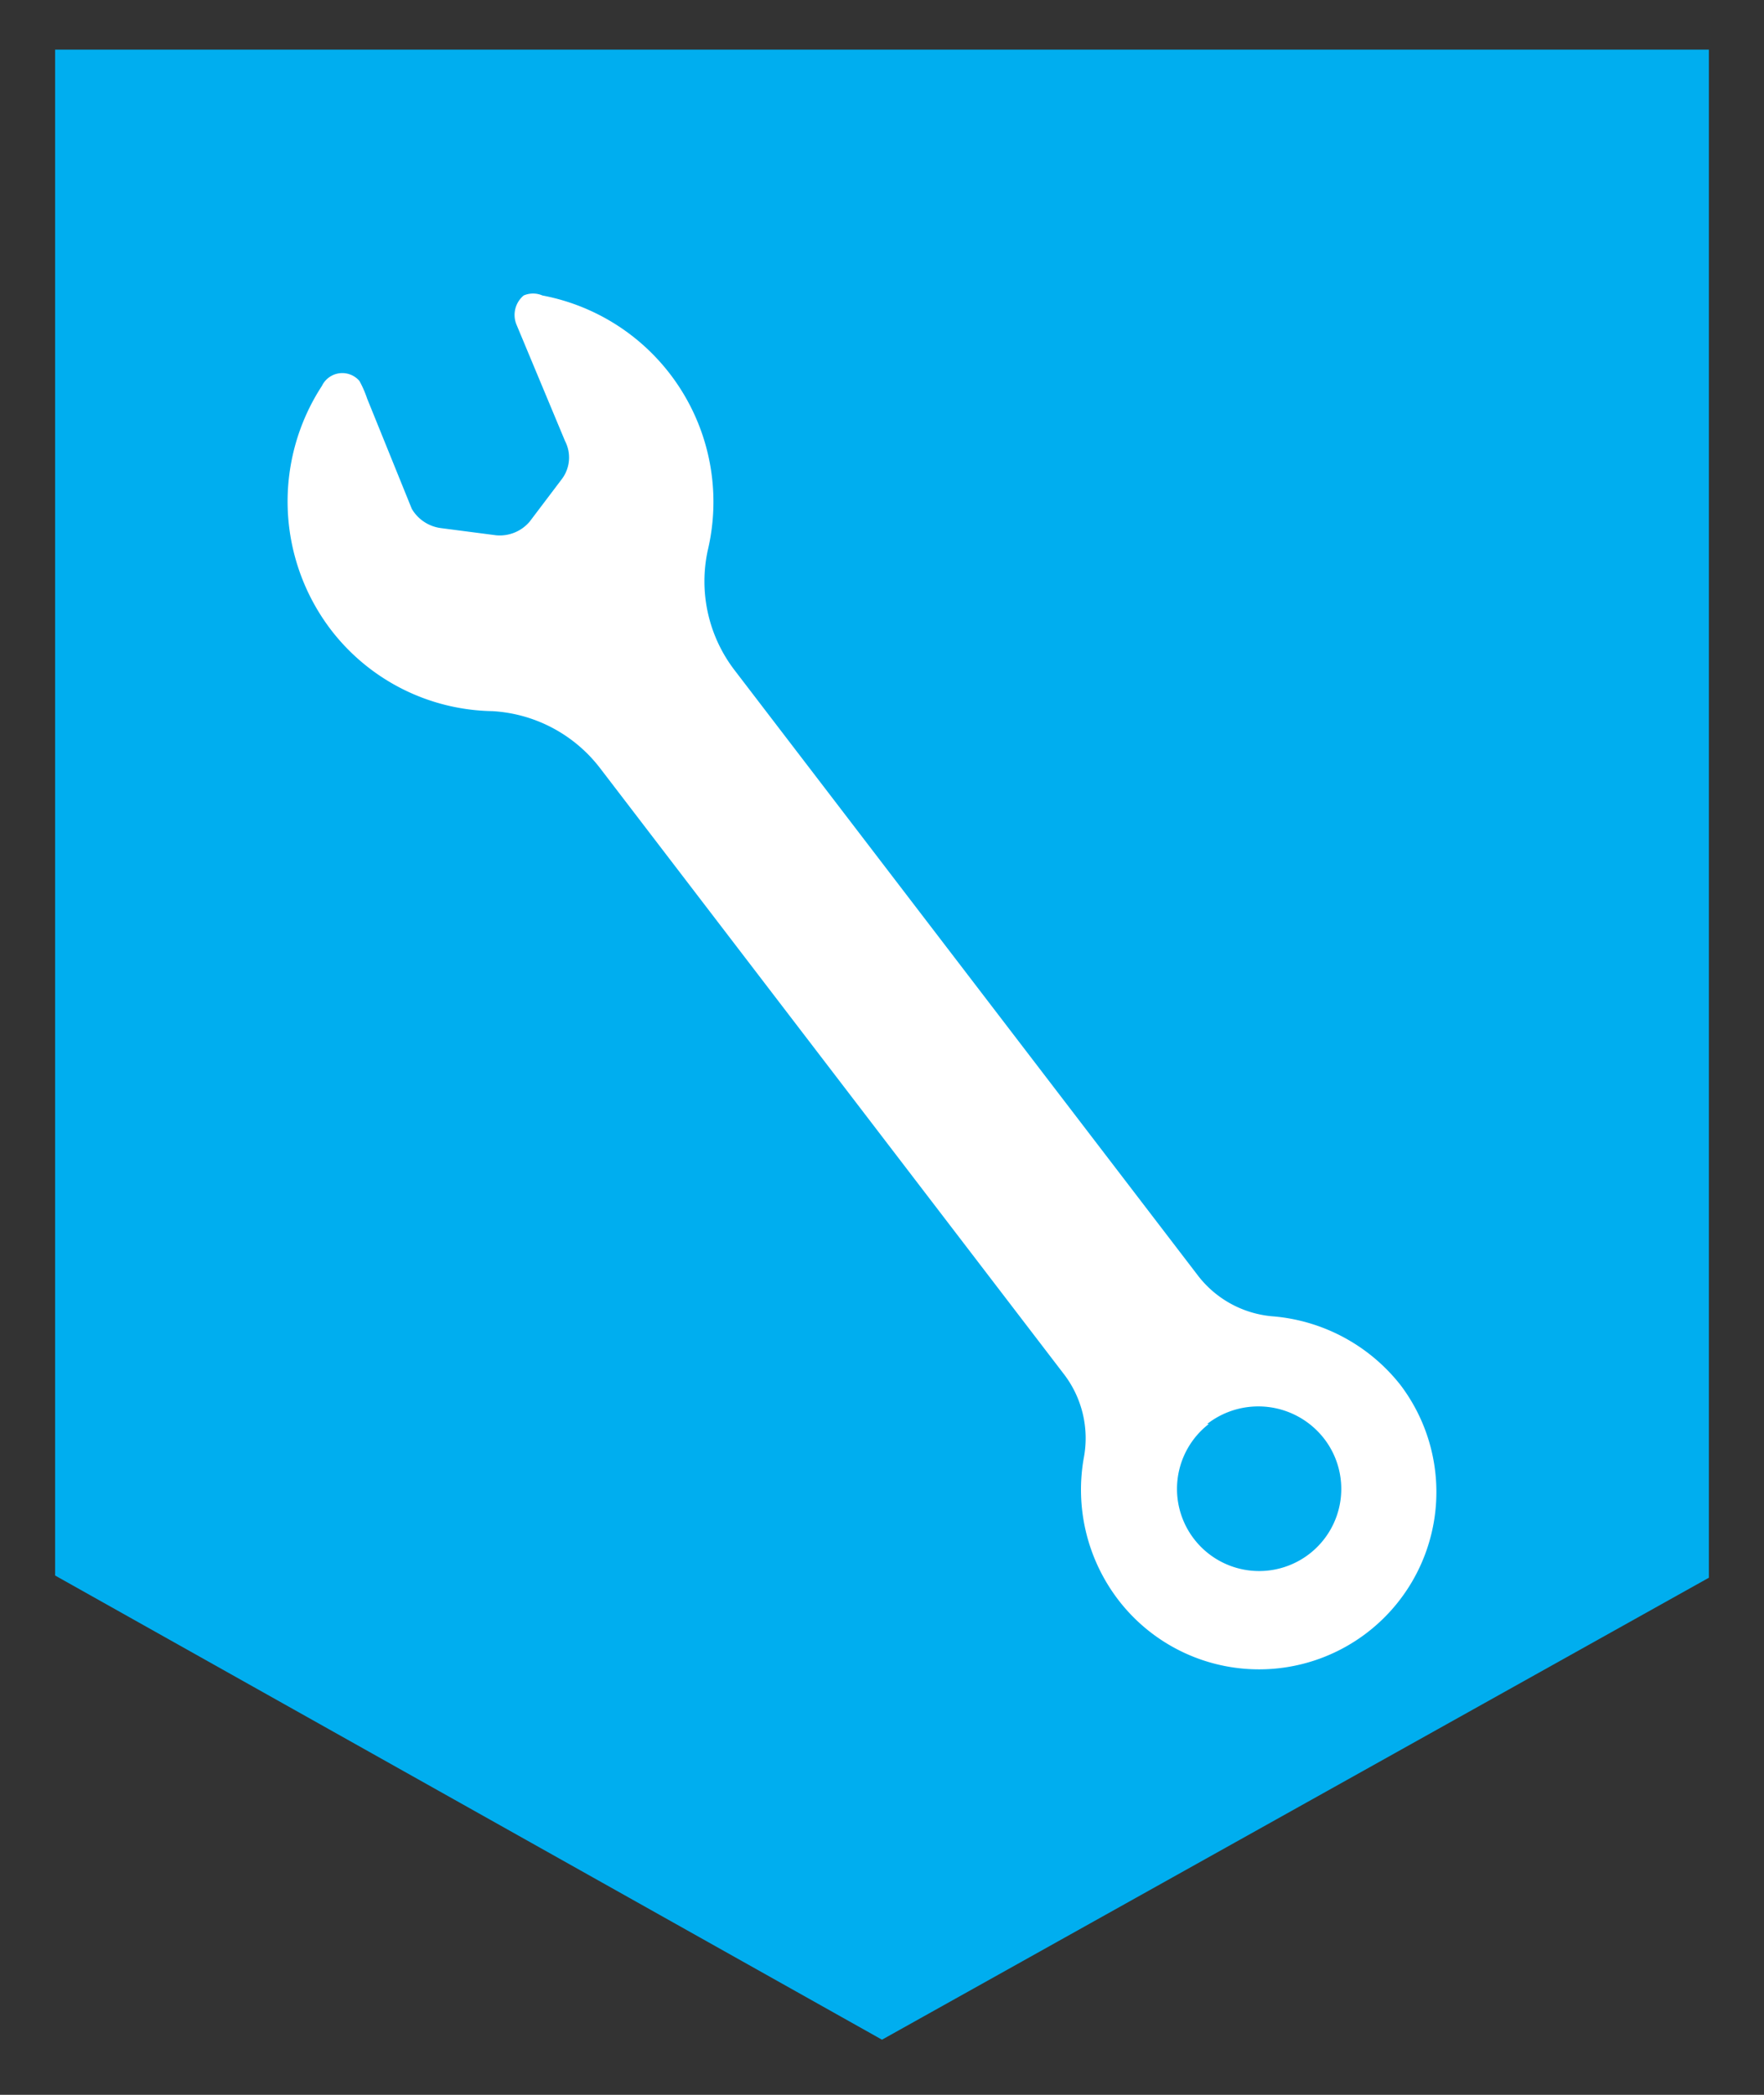 <svg id="Layer_1" data-name="Layer 1" xmlns="http://www.w3.org/2000/svg" viewBox="0 0 32 38"><rect x="0" y="0" width="32" height="38" fill="#333333" stroke="none"/><defs><style>.cls-1{fill:#00aeef;}.cls-2{fill:#fff;}</style></defs><title>Maker Faire copy</title><g id="icon-challenge-winner"><path id="path53_fill" data-name="path53 fill" class="cls-1" d="M31,.9H1V28.58L16,37l15-8.38Z"/></g><path class="cls-2" d="M8.93,12.9A3.77,3.77,0,0,1,6,11.42,3.84,3.84,0,0,1,5.84,7a.41.41,0,0,1,.68-.09,1.94,1.94,0,0,1,.14.32l.81,2A.72.72,0,0,0,8,9.58l1,.13a.71.71,0,0,0,.61-.25l.59-.78A.65.65,0,0,0,10.25,8L9.37,5.89a.46.46,0,0,1,.13-.53.43.43,0,0,1,.34,0,3.81,3.81,0,0,1,3,4.62,2.65,2.65,0,0,0,.48,2.17l8.42,11a1.91,1.91,0,0,0,1.37.73,3.29,3.29,0,0,1,2.3,1.25A3.2,3.2,0,1,1,20.27,29a3.29,3.29,0,0,1-.61-2.55,1.91,1.91,0,0,0-.35-1.51l-8.42-11A2.65,2.65,0,0,0,8.93,12.9Zm13,12.93a1.49,1.49,0,1,0,2.1.28A1.51,1.51,0,0,0,21.9,25.83Z"/></svg>